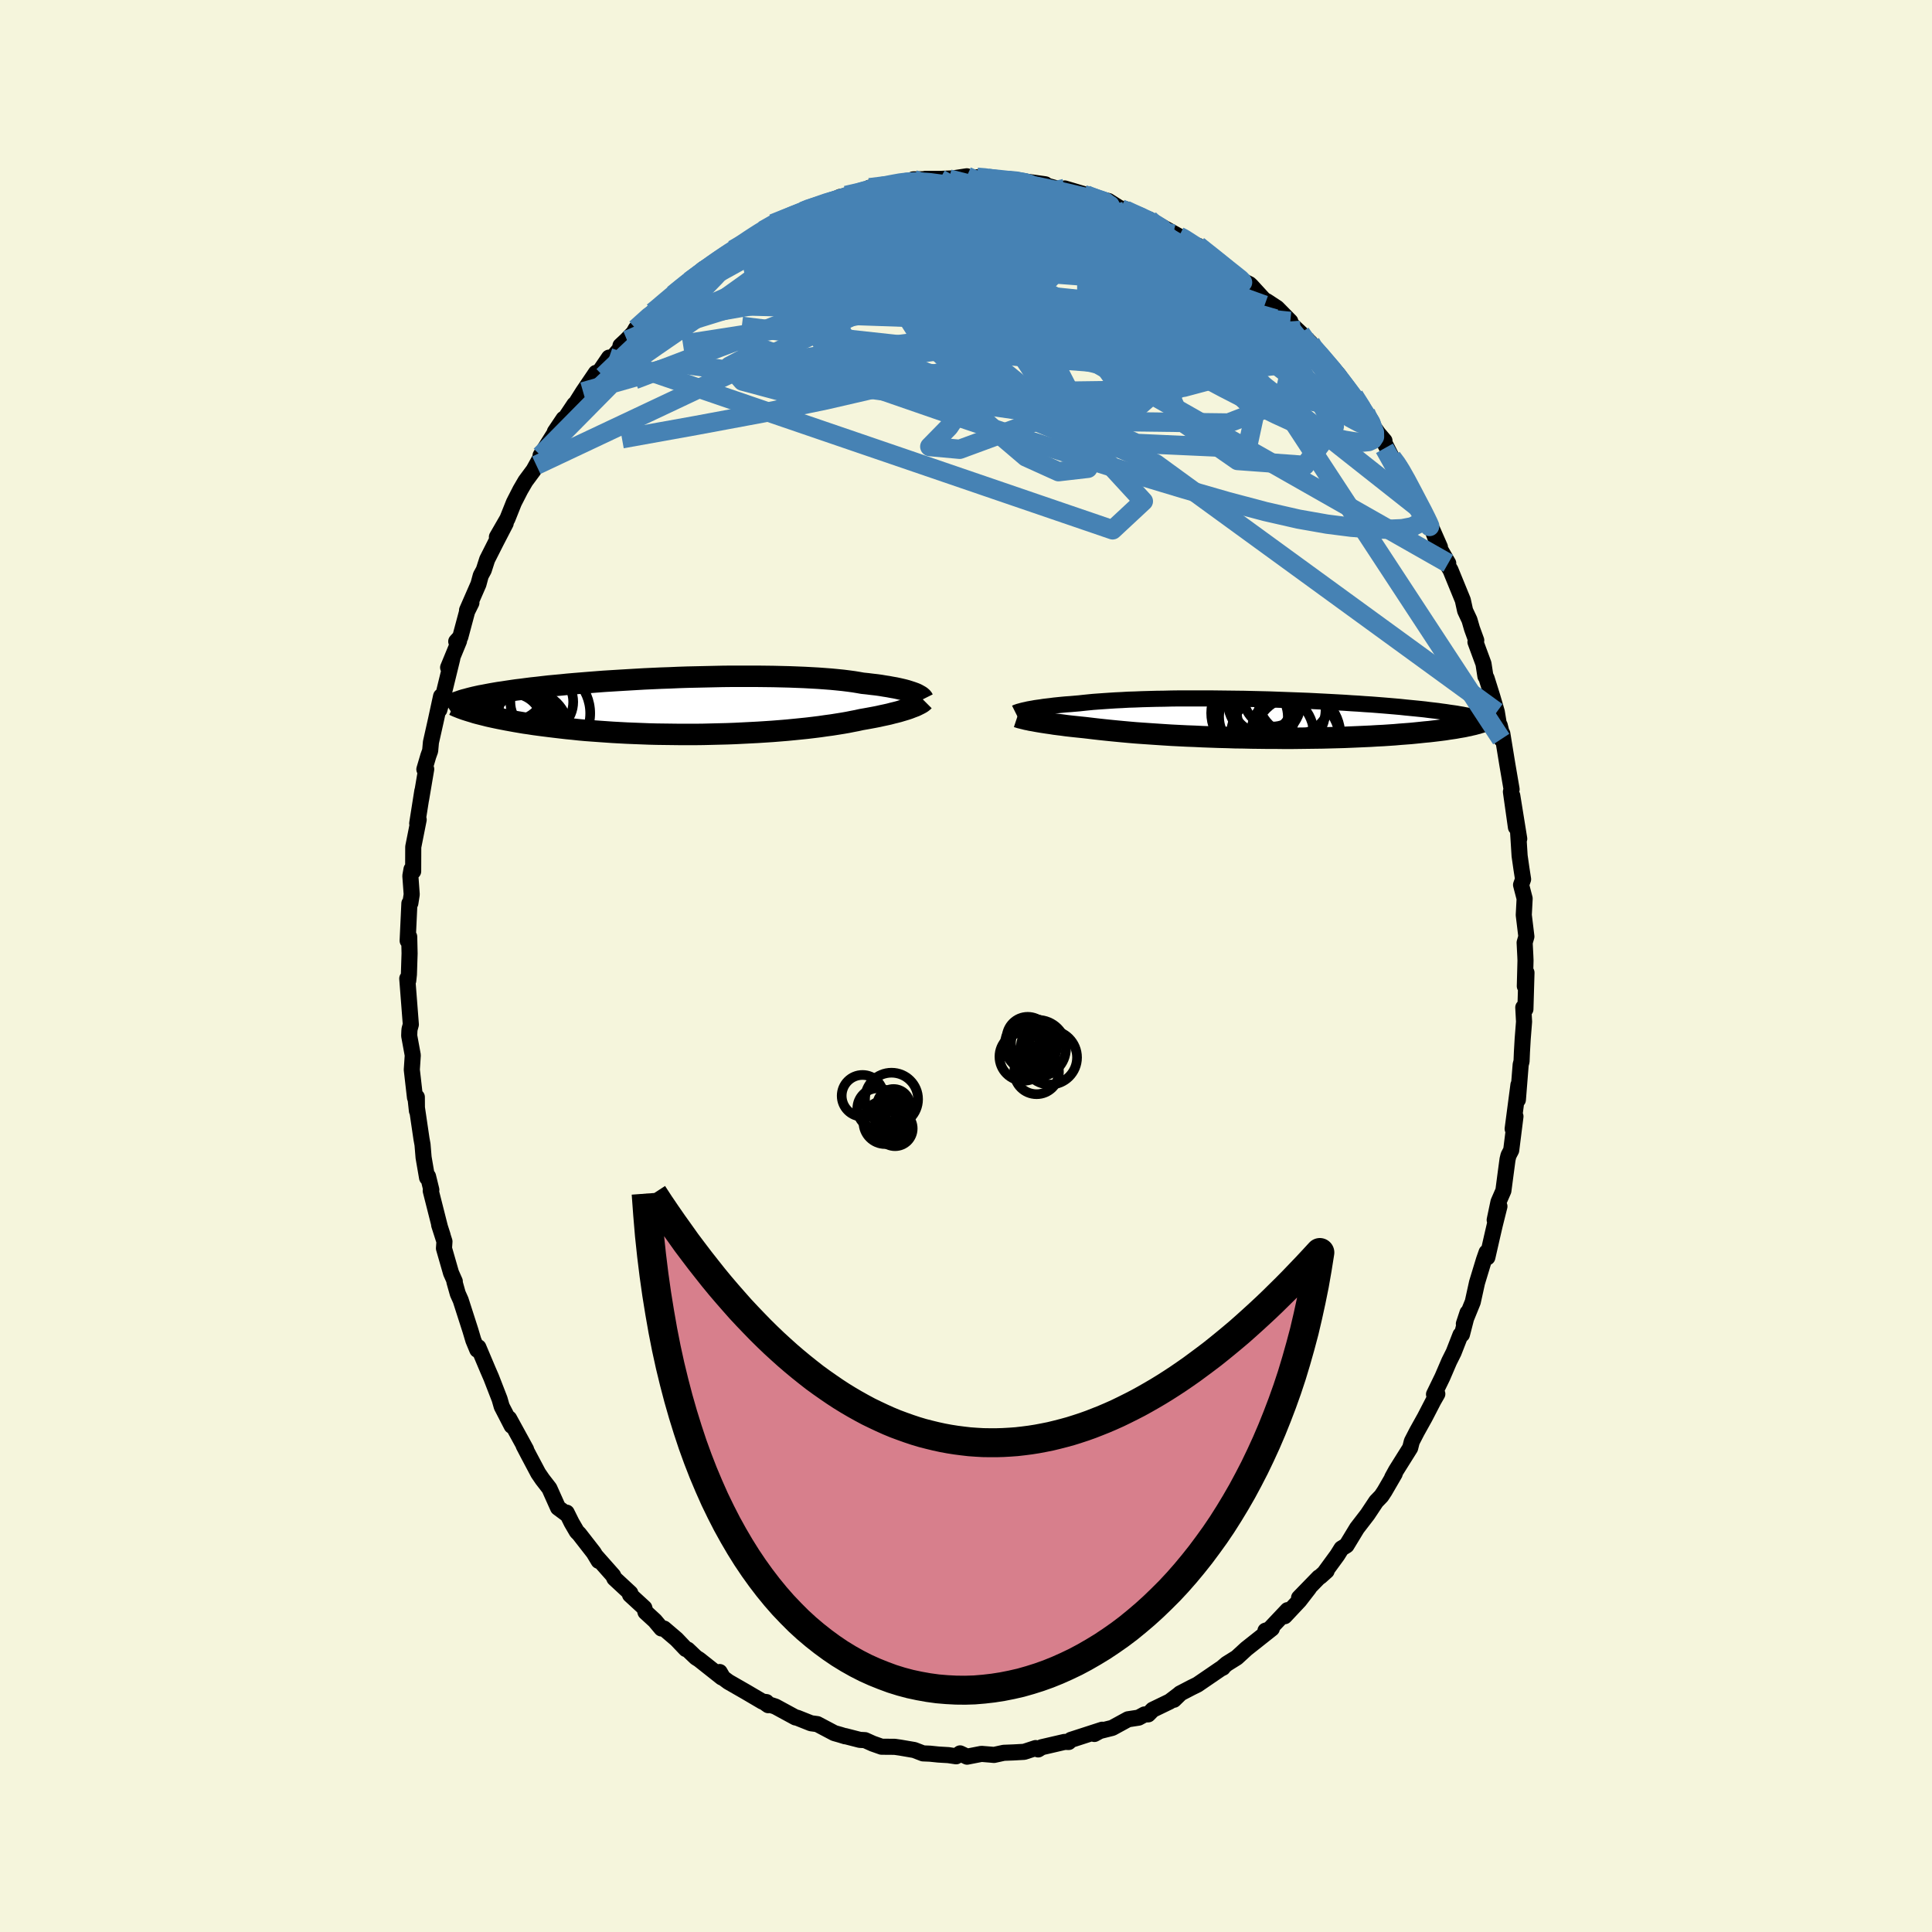 <svg xmlns="http://www.w3.org/2000/svg" width="500" height="500" viewBox="-100 -100 200 200"><defs><clipPath id="c"><path d="m23.4-1.37-.2-.07-.22-.07-.25-.08-.26-.07-.29-.07-.31-.07-.33-.07-.35-.06-.37-.07-.39-.06-.41-.07-.44-.06-.45-.05-.48-.06-.49-.05-.45-.08-.49-.08-.52-.07-.56-.07-.59-.06-.62-.06-.66-.05-.68-.05-.72-.04-.74-.04-.76-.03-.79-.03-.82-.02-.83-.02-.84-.01-.87-.01H4.56l-.9.01-.91.02-.91.02L.93-3l-.91.02-.9.03-.9.04-.9.03-.88.04-.88.04-.86.05-.85.05-.84.05-.81.05-.81.05-.78.06-.77.06-.74.06-.73.06-.7.06-.68.07-.66.06-.64.06-.62.07-.59.07-.57.06-.55.07-.53.07-.51.06-.48.07-.47.07-.45.07-.43.06-.41.07-.4.07-.37.07-.36.07-.34.06-.32.07-.31.07-.29.07-.27.07-.25.07-.24.06-.23.07 1.41 1.29.3.08.32.08.32.08.35.09.36.08.37.08.38.08.41.08.41.08.44.08.44.08.47.08.47.08.5.07.51.08.52.07.54.07.56.07.58.07.59.07.61.07.63.06.64.07.66.06.68.05.69.05.71.05.72.05.73.04.75.04.75.03.77.03.78.03.79.02.79.01.8.01.81.01H.88l.82-.01.81-.02.81-.02.81-.02.81-.03.8-.04.79-.04.78-.04.78-.05.76-.05.75-.06.73-.06.72-.07.7-.07.68-.07.67-.08.64-.08.62-.09.6-.08.57-.09.56-.09.52-.09.5-.1.47-.09.45-.1.46-.08.44-.08.43-.08.41-.08.4-.09.38-.08.36-.08.34-.09.33-.08.31-.08.3-.09.27-.08.26-.08.24-.08.23-.09"/></clipPath><clipPath id="b"><path d="m-23.98-.96.22-.04.24-.04.26-.05.28-.04.3-.04.31-.05.34-.04.35-.04.37-.05.39-.04.4-.04.43-.04.44-.03.46-.04.47-.04.45-.05.49-.05.51-.05.54-.04.57-.04.59-.04.63-.04.64-.03.68-.04.69-.02.72-.03.73-.02.76-.02.77-.01.79-.02.8-.01h3.31l.84.01.85.01.85.01.85.01.85.02.85.02.84.02.84.03.82.03.82.03.82.03.79.03.79.04.78.04.76.04.74.04.73.04.71.05.7.04.67.05.66.04.64.05.63.05.6.05.58.05.57.05.55.06.52.05.51.05.5.05.47.05.46.06.44.05.43.05.41.06.39.05.38.06.36.05.35.05.33.06.31.05.3.06.29.05.27.06.31.85-.23.05-.24.06-.26.05-.27.06-.29.05-.3.05-.32.06-.34.05-.35.05-.37.06-.39.05-.4.05-.42.05-.43.05-.45.04-.47.05-.49.05-.51.05-.53.04-.54.04-.57.05-.59.04-.6.04-.62.03-.65.04-.66.03-.68.03-.7.03-.72.03-.73.02-.75.02-.76.02-.78.01-.79.01-.8.01-.81.01h-.83l-.83-.01H.81l-.84-.01-.85-.01-.85-.02-.84-.01-.85-.03-.85-.02-.84-.03-.83-.03-.83-.04-.81-.03-.81-.04-.79-.04-.78-.05-.76-.05-.74-.05-.73-.05-.7-.05-.69-.06-.66-.06-.63-.06-.61-.06-.58-.06-.56-.06-.53-.06-.5-.06-.51-.06-.49-.05-.48-.05-.46-.05-.44-.05-.43-.06-.41-.05-.39-.05-.37-.06-.36-.05-.33-.05-.32-.05-.3-.05-.28-.05-.26-.05"/></clipPath><filter id="a"><feTurbulence baseFrequency=".05" numOctaves="3" result="noise" type="noise"/><feDisplacementMap in="SourceGraphic" in2="noise" scale="2"/></filter></defs><rect width="100%" height="100%" x="-100" y="-100" fill="beige"/><path fill="beige" stroke="#000" stroke-linejoin="round" stroke-width="1.667" d="m57.92-.57-.07 2.66.17-1.4-.11 3.78-.22-.18.08 1.47-.14 1.77-.08 1.38-.04.96-.09.34-.29 3.64.06-1.55-.6 4.56.29-1.29-.44 3.5-.28.54-.1.41-.2 1.49-.23 1.75-.51 1.17-.39 1.86.49-1.41-.48 1.92-.28 1.21-.49 2.15-.08-.52-.27.77-.72 2.37-.44 2-.92 2.26.38-1.15-.58 2.25-.15.04-.71 1.82-.46.92-.7 1.63-.87 1.79.34-.04-.39.68-.9 1.74-.83 1.49-.52 1.01-.17.67-1.46 2.33-.4.73.26-.39-1.05 1.81-.33.5-.54.56-.89 1.34-1.1 1.43-1.08 1.78-.52.32-.43.69-1.33 1.82.22-.19-.67.6-.13.07-2.05 2.11 1.02-.99-.99 1.28-1.52 1.62.3-.63-2.24 2.37-.05-.24.66-.22-2.64 2.09-.99.91-1.04.65-.55.47.15-.07-.23.11-2.4 1.64-.61.3-1.19.62-.64.65.7-.68-1.13.86-1.76.85-.47.48-.38.01-.61.33-1.1.17-1.63.89-1.28.32-.57.31.81-.44-3.24 1.05-.23.22-.42-.01-2.37.55-.37.23-.26-.14-1.19.39-1.09.06-1.02.04-1.01.22-.32-.03-.98-.08-1.49.29-.72-.34-.41.3-.81-.12-1.02-.06-.88-.09-.72-.03-.91-.35-1.46-.25-.56-.08-1.36-.01-.91-.32-.8-.36-.54-.03-1.52-.39v.02l-.52-.16-.6-.17-1.76-.93-.66-.09-1.43-.57-.17-.03-2.08-1.13-1.01-.33.27.19-.19-.32-.41-.05-1.7-1-1.83-1.05-.55-.41-.35-.6.22.56-2.35-1.86-.32-.2-.86-.82-.19-.06-.97-1.02-1.29-1.1-.27-.01-.68-.81-.97-.89-.12-.43-1.48-1.36.03-.17-1.65-1.53-.13-.29-1.78-2.01.28.49-.51-.85-1.51-1.94-.24-.24-.54-.93-.51-1.03-.04.12-.85-.63-.9-2.01-.72-.93-.43-.63-.96-1.81-.55-1.05.25.4-1.76-3.21.27.76-.97-1.88-.06-.11-.22-.77-.87-2.24-.33-.76-1-2.37-.11.26-.41-.99-.31-1.04-1-3.11-.3-.67-.35-1.24.04-.03-.39-.88-.73-2.54.05-.71-.55-1.72.36 1.09-.28-.87-.95-3.75.06-.1-.34-1.39-.1.13-.36-2.09-.11-1.33-.11-.61-.6-4.08.13 1.19-.01-1.42-.19.05-.33-2.88.1-1.5-.37-2.02.02-.5.02-.19.13-.47-.37-4.76.1.21.07-.64.07-2.17-.04-1.73-.16.41.18-3.86.1-.03.14-.9-.14-1.92.12-.68.17.21.01-2.53.56-2.82-.15.39.53-3.36-.13.87.53-3.13-.19.02.41-1.39.19-.53.08-.88.53-2.36.52-2.4-.18 1.4.33-1.18 1.01-4.13-.43.93 1.13-2.75-.29.05.42-.46.71-2.65.44-.89-.45.77 1.18-2.7.24-.89.31-.57.35-1.09.94-1.86.98-1.89-.91 1.42 1.09-1.89.67-1.68.67-1.31.53-.91.83-1.12.29-.52 1.02-1.86-.58.85 2.38-3.79-.9 1.34.51-.57 1.51-2.26.1-.04.8-1.27 1.33-1.96-.8 1.59 2.16-3.17.12.29 1.75-2.09-.69.57.6-.56.75-.77.24-.43 1.77-1.72.31-.22.74-.66 1.06-.94 1.17-.94.54-.46-.09.16 1.47-1.39 1.69-.97 1.01-.72 1.12-.78-.72.46 1.37-.93 1.21-.79.03-.05.51-.23 1.01-.7 1.83-.77v.07l1.28-.57.8-.43.14.15.91-.32 2-.9.02.06.59-.21 1.2-.21 2.29-.62-1.06.03 1.59-.29h1.02l1.74-.45.17-.12 1.19-.02.04-.03h1.53l1.24-.05-.3.06 1.85-.28.36.25.7-.15.75-.02.4.14 1.84.22.23-.15 3.84.54-.56.06-.43-.19 1.4.34 1.25.35.35-.13 2.2.65.46.16-.41-.04 2.28.53 1.2.76.64.1-.59-.07.49.25 2.48.87.52.32.56.31 2 1.11.56.23-.22-.06 1.74 1.2-.11-.39 2.17 1.69h.01l1.31 1.17.97.68-.37-.18 1.24.62.17.16 1.33 1.45.31.17 1.04.68 1.37 1.39-.28-.05 1.34 1.26 1.04 1.02-.4-.12 1.46 1.35 1.89 2.14.49.93.18.18.23.42.64.57 1.21 1.75-.23-.03 1.54 2.19.64.75-.12-.01.89 1.75.53.61.5.84-.23-.55 1.53 3.07.97 1.68-.18-.11.26.16 1.59 3.56-.77-1.75.7 1.82.93 1.61-.11.13.34.56 1.28 3.13.24 1.09.45.96.26.9.44 1.21-.08.17.83 2.25.2 1.3.11.17.61 1.95.46 1.57.46 2.81-.16-1.42.34 1.36-.07-.5.52 3.19.44 2.57-.07.25.52 3.68-.38-3.27.72 4.46-.11-.6.15 2.37.19 1.33.17 1.09-.21.58.37 1.42-.09 1.7.27 2.23-.18.63.07 1.36.02.49-.07 2.66" filter="url(#a)"/><path fill="#fff" d="m-23.98-.96.22-.04.24-.04.26-.05.28-.04.3-.04.31-.05.34-.04.35-.04.37-.05.39-.04.4-.04.43-.04.44-.03.46-.04.47-.04.45-.05.49-.05.51-.05.54-.04.57-.04.59-.04.63-.04.64-.03.68-.04.69-.02.72-.03.73-.02.76-.02.77-.01.79-.02.8-.01h3.31l.84.01.85.01.85.01.85.01.85.02.85.02.84.02.84.03.82.03.82.03.82.03.79.03.79.04.78.04.76.04.74.04.73.04.71.05.7.04.67.05.66.04.64.05.63.05.6.05.58.05.57.05.55.06.52.05.51.05.5.05.47.05.46.06.44.05.43.05.41.06.39.05.38.06.36.05.35.05.33.06.31.05.3.06.29.05.27.06.31.85-.23.05-.24.06-.26.05-.27.06-.29.05-.3.05-.32.06-.34.05-.35.05-.37.06-.39.05-.4.05-.42.05-.43.05-.45.04-.47.05-.49.05-.51.05-.53.04-.54.04-.57.05-.59.04-.6.04-.62.03-.65.04-.66.03-.68.03-.7.03-.72.03-.73.02-.75.02-.76.02-.78.01-.79.01-.8.01-.81.01h-.83l-.83-.01H.81l-.84-.01-.85-.01-.85-.02-.84-.01-.85-.03-.85-.02-.84-.03-.83-.03-.83-.04-.81-.03-.81-.04-.79-.04-.78-.05-.76-.05-.74-.05-.73-.05-.7-.05-.69-.06-.66-.06-.63-.06-.61-.06-.58-.06-.56-.06-.53-.06-.5-.06-.51-.06-.49-.05-.48-.05-.46-.05-.44-.05-.43-.06-.41-.05-.39-.05-.37-.06-.36-.05-.33-.05-.32-.05-.3-.05-.28-.05-.26-.05" filter="url(#a)" transform="translate(30.43 -25.61)"/><path fill="#fff" d="m23.4-1.37-.2-.07-.22-.07-.25-.08-.26-.07-.29-.07-.31-.07-.33-.07-.35-.06-.37-.07-.39-.06-.41-.07-.44-.06-.45-.05-.48-.06-.49-.05-.45-.08-.49-.08-.52-.07-.56-.07-.59-.06-.62-.06-.66-.05-.68-.05-.72-.04-.74-.04-.76-.03-.79-.03-.82-.02-.83-.02-.84-.01-.87-.01H4.56l-.9.01-.91.02-.91.02L.93-3l-.91.02-.9.03-.9.04-.9.03-.88.04-.88.04-.86.05-.85.05-.84.05-.81.05-.81.05-.78.06-.77.06-.74.06-.73.06-.7.06-.68.07-.66.06-.64.06-.62.07-.59.07-.57.06-.55.07-.53.07-.51.06-.48.07-.47.07-.45.07-.43.06-.41.07-.4.07-.37.07-.36.07-.34.06-.32.07-.31.07-.29.07-.27.07-.25.07-.24.06-.23.07 1.41 1.29.3.08.32.08.32.08.35.09.36.08.37.08.38.08.41.08.41.08.44.08.44.08.47.08.47.08.5.07.51.08.52.07.54.07.56.07.58.07.59.07.61.07.63.06.64.07.66.06.68.05.69.05.71.05.72.05.73.04.75.04.75.03.77.03.78.03.79.02.79.01.8.01.81.01H.88l.82-.01.81-.02.81-.02.81-.02.81-.03.8-.04.79-.04.78-.04.78-.05.76-.05.75-.06.73-.06.72-.07.7-.07.68-.07.67-.08.64-.08.62-.09.6-.08.57-.09.56-.09.52-.09.5-.1.47-.09.45-.1.46-.08.44-.08.43-.08.41-.08.4-.09.38-.08.36-.08.34-.09.33-.08.31-.08.3-.09.27-.08.26-.08.24-.08.23-.09" filter="url(#a)" transform="translate(-28.87 -26.92)"/><g fill="none" stroke="#000" transform="translate(30.43 -25.61)"><path stroke-linejoin="round" stroke-width="1.667" d="m-25.29-.59.06-.03.07-.03.1-.03.1-.04.12-.03.14-.04.15-.04.17-.04.19-.04.21-.05.22-.04.24-.04.26-.05.28-.04.3-.04.31-.05.34-.04.35-.04.37-.05.39-.04.4-.04.43-.04.44-.03.46-.04.47-.04.45-.05.49-.05.51-.05.54-.04.57-.04.59-.04.63-.04.64-.03.68-.04.69-.02.72-.03.73-.02.76-.02.77-.01.79-.02.8-.01h3.31l.84.01.85.01.85.01.85.01.85.02.85.02.84.02.84.03.82.03.82.03.82.03.79.03.79.04.78.04.76.04.74.04.73.04.71.05.7.04.67.05.66.04.64.05.63.05.6.05.58.05.57.05.55.06.52.05.51.05.5.05.47.05.46.06.44.05.43.05.41.06.39.05.38.06.36.05.35.05.33.06.31.05.3.06.29.05.27.06.25.05.24.06.23.05.22.06.2.05.18.06.18.05.16.06.15.05.14.06" filter="url(#a)"/><path stroke-linejoin="round" stroke-width="2.222" d="m-25.12-.18.09.03.1.03.12.04.14.03.15.04.17.04.19.05.21.04.22.05.25.04.26.05.28.05.3.05.32.05.33.05.36.05.37.06.39.05.41.05.43.06.44.05.46.05.48.05.49.05.51.06.5.06.53.06.56.06.58.06.61.06.63.06.66.06.69.06.7.05.73.05.74.05.76.05.78.05.79.04.81.04.81.03.83.04.83.03.84.03.85.02.85.03.84.01.85.02.85.01.84.01h.83l.83.01h.83l.81-.01.8-.01.79-.01.78-.01.76-.02.75-.02.73-.02.72-.03.7-.03.68-.03.66-.03.65-.04.62-.03.6-.04.59-.04.57-.05.54-.04.53-.04.51-.05.49-.05.47-.05.45-.04.43-.05.42-.05.4-.05.39-.05.37-.06.35-.05.34-.05.32-.06.3-.05.29-.05.27-.06.26-.05.24-.06.23-.05.22-.06.2-.05.18-.06.18-.05.16-.06.14-.05.14-.06.12-.05.11-.05.1-.06" filter="url(#a)"/><circle cx="-.716" cy="-.577" r="4.332" clip-path="url(#b)" filter="url(#a)"/><circle cx=".459" cy="-1.752" r="3.784" clip-path="url(#b)" filter="url(#a)"/><circle cx="1.294" cy="1.678" r="4.292" clip-path="url(#b)" filter="url(#a)"/><circle cx="-.671" cy="-.187" r="3.56" clip-path="url(#b)" filter="url(#a)"/><circle cx="3.564" cy="-2.072" r="3.738" clip-path="url(#b)" filter="url(#a)"/><circle cx="2.184" cy="-.957" r="4.608" clip-path="url(#b)" filter="url(#a)"/><circle cx="1.329" cy="-2.177" r="3" clip-path="url(#b)" filter="url(#a)"/><circle cx="3.799" cy="2.118" r="4.44" clip-path="url(#b)" filter="url(#a)"/><circle cx=".254" cy="-1.612" r="3.114" clip-path="url(#b)" filter="url(#a)"/><circle cx="3.699" cy="1.713" r="4.634" clip-path="url(#b)" filter="url(#a)"/></g><g fill="none" stroke="#000" transform="translate(-28.87 -26.92)"><path stroke-linejoin="round" stroke-width="2.222" d="m24.43-.7-.03-.06-.04-.06-.06-.06-.08-.07-.09-.07-.11-.06-.12-.07-.15-.08-.16-.07-.19-.07-.2-.07-.22-.07-.25-.08-.26-.07-.29-.07-.31-.07-.33-.07-.35-.06-.37-.07-.39-.06-.41-.07-.44-.06-.45-.05-.48-.06-.49-.05-.45-.08-.49-.08-.52-.07-.56-.07-.59-.06-.62-.06-.66-.05-.68-.05-.72-.04-.74-.04-.76-.03-.79-.03-.82-.02-.83-.02-.84-.01-.87-.01H4.56l-.9.01-.91.02-.91.02L.93-3l-.91.02-.9.03-.9.04-.9.03-.88.04-.88.04-.86.05-.85.05-.84.05-.81.05-.81.05-.78.06-.77.06-.74.06-.73.06-.7.06-.68.07-.66.06-.64.06-.62.07-.59.07-.57.06-.55.07-.53.07-.51.06-.48.07-.47.07-.45.07-.43.06-.41.07-.4.07-.37.07-.36.07-.34.06-.32.07-.31.07-.29.07-.27.07-.25.07-.24.06-.23.07-.2.07-.2.07-.18.06-.16.07-.16.07-.14.07-.12.06-.12.07-.1.07-.09.06" filter="url(#a)"/><path stroke-linejoin="round" stroke-width="2.222" d="m24.53-.55-.06.06-.08.07-.09.07-.11.07-.13.07-.14.07-.16.08-.17.08-.19.07-.21.08-.23.09-.24.08-.26.08-.27.08-.3.09-.31.08-.33.08-.34.09-.36.08-.38.08-.4.09-.41.08-.43.08-.44.08-.46.08-.45.1-.47.09-.5.1-.52.09-.56.09-.57.09-.6.08-.62.09-.64.08-.67.08-.68.07-.7.07-.72.07-.73.06-.75.06-.76.05-.78.05-.78.04-.79.04-.8.04-.81.03-.81.02-.81.02-.81.02-.82.01H-.74l-.81-.01-.8-.01-.79-.01-.79-.02-.78-.03-.77-.03-.75-.03-.75-.04-.73-.04-.72-.05-.71-.05-.69-.05-.68-.05-.66-.06-.64-.07-.63-.06-.61-.07-.59-.07-.58-.07-.56-.07-.54-.07-.52-.07-.51-.08-.5-.07-.47-.08-.47-.08-.44-.08-.44-.08-.41-.08-.41-.08-.38-.08-.37-.08-.36-.08-.35-.09-.32-.08-.32-.08-.3-.08-.28-.09-.27-.08-.26-.08-.25-.08-.23-.08-.22-.08-.2-.08-.2-.08-.18-.08-.17-.08" filter="url(#a)"/><circle cx="-17.97" cy="-1.756" r="3.244" clip-path="url(#c)" filter="url(#a)"/><circle cx="-18.69" cy="-.756" r="3.932" clip-path="url(#c)" filter="url(#a)"/><circle cx="-15.045" cy="-.421" r="3.254" clip-path="url(#c)" filter="url(#a)"/><circle cx="-17.89" cy="2.249" r="4.744" clip-path="url(#c)" filter="url(#a)"/><circle cx="-16.37" cy="2.564" r="4.092" clip-path="url(#c)" filter="url(#a)"/><circle cx="-17.41" cy="1.334" r="3.176" clip-path="url(#c)" filter="url(#a)"/><circle cx="-18.065" cy="1.789" r="3.058" clip-path="url(#c)" filter="url(#a)"/><circle cx="-18.72" cy="2.174" r="4.354" clip-path="url(#c)" filter="url(#a)"/><circle cx="-18.72" cy="-1.716" r="4.64" clip-path="url(#c)" filter="url(#a)"/><circle cx="-14.77" cy=".759" r="4.738" clip-path="url(#c)" filter="url(#a)"/></g><g fill="none" stroke="#4682B4" stroke-linejoin="round" stroke-width="2"><path d="m-16.87-78.12.6-.25.58-.18.64-.18.59-.15.47-.07.33.03.17.15-.03.27-.23.41-.47.56-.7.71-.96.87-1.25 1.04-1.56 1.21-1.9 1.42-2.27 1.67-2.67 1.91-3.08 2.15-3.46 2.38-3.9 2.73M16-78.4l.86.4.88.52.53.53.16.55-.22.55-.61.57-1 .59-1.37.64-1.74.69-2.13.76-2.56.81-3.04.84-3.56.87-4.07.9-4.58.93-5.04.97-5.48.97-5.9.94-6.43 1m-1-5.14.89-.72.68-.54.76-.58.86-.64.86-.62.76-.53.6-.4.42-.27.28-.14.15-.02.02.1-.09.21-.21.34-.35.48-.53.63-.74.82-.99 1.02-1.26 1.25-1.52 1.47-1.78 1.69-2.06 1.93-2.37 2.22-2.73 2.58m82.74 6.6.47.63.47.74.56.99.6 1.13.57 1.09.49.93.37.74.25.52.13.3-.01.06-.14-.19-.27-.43-.42-.68-.58-.98-.78-1.37-1.04-1.87-1.44-2.57" filter="url(#a)"/><path d="m-34.18-65.97 1.37-1.23 1.24-.92 1.39-.93 1.59-.98 1.72-1.02 1.82-1.03 1.92-1.06 2.01-1.08 2.03-1.1 1.98-1.06 1.85-.96 1.66-.86 1.44-.75 1.16-.66.76-.55" filter="url(#a)"/><path d="m-12.41-79.77 1.28-.29 1.06-.29.87-.23.85-.19.82-.16.73-.13.59-.07.42-.02.22.04.04.09-.19.15-.41.2-.68.26-.95.32-1.24.37-1.55.45-1.89.55-2.3.66-2.85.83" filter="url(#a)"/><path d="m-11.21-79.98 1.48-.31 1.27.02 1.7.2 2.1.34 2.36.44 2.52.55 2.65.64 2.79.74 2.9.81 2.99.84 3.03.87 3.02.87 2.97.85 2.91.83 2.87.78" filter="url(#a)"/><path d="m-7.37-80.86 1.33-.24 1.15.04 1.29.23 1.49.38 1.69.49 1.84.58 1.95.64 2.05.71 2.13.77 2.21.84 2.29.88 2.36.92 2.39.92 2.38.89 2.27.83 2.14.79 1.98.75 1.87.73 1.78.69 1.69.61" filter="url(#a)"/><path d="m24.02-74.56 1.33 1.15.52.78.07.67-.34.6-.7.59-1.05.62-1.37.69-1.71.77-2.07.85-2.49.93-2.92.99-3.4 1.06-3.88 1.12-4.37 1.19-4.87 1.26-5.36 1.33-5.89 1.36-6.43 1.33-7.03 1.31-7.67 1.38" filter="url(#a)"/><path d="m34.63-65.52.47.68.05.63-.2.73-.64.69-1.24.47-1.87.25-2.5.07-3.09-.03-3.71-.09-4.33-.16-4.99-.26-5.67-.42-6.39-.59-7.16-.73-7.93-.86-8.64-1.08m39.7-11.93 1.6.64.74.47.26.43-.14.39-.6.34-1.06.29-1.5.26-1.97.25-2.47.25-3.04.22-3.66.17-4.31.09h-4.95l-5.62-.07-6.42.01m-4.34-1.74 1.12-.64 1.06-.49.91-.4.81-.33.74-.29.7-.27.65-.23.58-.2.48-.14.35-.08h.18l.02.08-.18.18-.38.27-.6.38-.84.49-1.11.61-1.44.76-1.83.94-2.35 1.19-2.96 1.55" filter="url(#a)"/><path d="m24.02-74.56 1.45 1.14.92.74.72.58.56.44.41.33.3.24.19.2.06.12-.13.03-.36-.11-.65-.29-.96-.47-1.26-.67-1.54-.89-1.83-1.1-2.24-1.39-2.97-1.77M1.15-81.65l.76.06 1.06.15 1.33.21 1.46.24 1.4.25 1.26.26 1.11.25 1.02.23.96.23.87.2.78.19.63.15.45.11.22.05-.08-.04-.4-.15-.72-.24-1.09-.36" filter="url(#a)"/><path d="m22.05-75.54.43.22.57.36.74.48.82.55.8.56.69.51.51.4.32.26.11.11-.09-.02-.3-.14-.54-.29-.84-.45-1.19-.66-1.59-.88-1.97-1.13-2.15-1.31m-5.95-2.87.32.14.54.21.65.3.51.29.29.27.11.25-.03.27-.14.29-.31.31-.52.32-.79.3-1.09.28-1.4.25-1.71.23-2.01.22-2.35.2-2.71.19-3.11.17-3.53.14-3.92.07h-4.25l-4.55-.05" filter="url(#a)"/><path d="m-15.02-78.72 1.42-.51 1.14-.12 1.33.04 1.55.12 1.74.22 1.87.3 2.01.41 2.13.49 2.23.57 2.3.65 2.34.71 2.37.75 2.41.79 2.42.82 2.44.85 2.43.86 2.4.86 2.34.82 2.24.74 2.12.66 2.04.59 1.97.59 1.82.52M-7.37-80.86l1.3-.27 1.07-.05 1.15.08 1.3.17 1.43.23 1.53.27 1.59.3 1.63.32 1.65.35 1.67.37 1.72.4 1.74.42 1.76.44 1.72.42 1.61.39 1.42.32 1.19.26.99.19.84.16.76.14.74.18m12.13 9.04.02.27.03.48-.35.41-.79.32-1.28.22-1.84.06-2.53-.21-3.26-.52-4-.81-4.7-1.07-5.42-1.29-6.19-1.49-7.06-1.72-8.06-1.93" filter="url(#a)"/><path d="m-24.11-74.15 1.33-.75 1.32-.45 1.46-.28 1.76-.2 2.06-.16 2.32-.12 2.5-.05h2.64l2.76.06 2.87.1 2.98.13 3.09.17 3.15.21 3.18.23 3.15.21 3.05.17 2.89.1 2.74.12m-31.12-5.91 1.46-.18 1.45-.08 1.44-.01 1.44.09 1.49.16 1.56.24 1.64.27 1.7.31 1.73.34 1.75.35 1.74.36 1.75.39 1.75.41 1.73.4 1.69.37 1.59.33 1.43.27 1.2.21.99.17.85.16.85.21" filter="url(#a)"/><path d="m16.59-78.33-.08.08.66.31.89.4.87.41.72.38.51.32.3.25.09.18-.11.12-.33.06-.56-.01-.88-.1-1.23-.23-1.62-.37-1.99-.53-2.31-.66-2.6-.78-2.93-.88-3.42-1.01m-34.98 12.7.48-.39.74-.63.82-.69.78-.65.73-.59.71-.55.67-.5.59-.41.45-.28.25-.12.04.06-.15.22-.34.39-.5.55-.68.71-.89.92-1.14 1.16-1.44 1.43-1.76 1.7-2.08 1.96-2.43 2.33m73.23-3.43.26.44.94 1.09.98 1.17.82 1.02.66.86.56.75.51.7.47.66.42.61.32.5.21.36.07.16-.12-.05-.3-.31-.5-.55-.69-.78-.87-1.02-1.07-1.27-1.29-1.58-1.57-1.95-1.92-2.34m-53.54-10.82 1.27-.51.92-.36.87-.33.88-.33.9-.32.91-.32.91-.31.87-.28.8-.26.72-.22.61-.17.48-.13.33-.06.17-.01-.01.06-.22.13-.45.2-.68.27-.91.34-1.15.41-1.45.49-1.81.61-2.26.78" filter="url(#a)"/><path d="m2.3-81.53 1.43.14 1.25.14.97.15.61.16.35.17.21.2.1.24-.03.27-.21.3-.43.33-.69.37-.96.41-1.27.43-1.57.46-1.88.49-2.16.52-2.44.56-2.75.61-3.12.65-3.59.74-4.21.87-4.96 1.1m58.32 7.6 1.43 1.46 1.18 1.37.85 1.07.64.85.56.75.53.72.49.7.43.63.33.5.2.33.04.11-.15-.13-.36-.43-.62-.76-.9-1.11-1.14-1.41-1.38-1.73-1.73-2.18" filter="url(#a)"/><path d="m4.14-81.31 1 .05 1.04.2.54.22.22.26.06.33-.05.4-.21.49-.43.57-.69.65-.98.74-1.3.84-1.62.92-1.96 1-2.29 1.08-2.6 1.16-2.91 1.26-3.25 1.39-3.66 1.54-4.12 1.68-4.61 1.8-5.07 1.91-5.56 2.12" filter="url(#a)"/><path d="m4.14-81.31 1.19.18 1.67.56 1.58.8 1.64 1.02 1.89 1.24 2.18 1.45 2.41 1.63 2.56 1.78 2.64 1.88 2.69 1.95 2.71 1.99 2.71 2.02 2.67 2.05 2.62 2.06 2.58 2.05 2.63 2.01" filter="url(#a)"/><path d="m-16.87-78.12.75-.21 1.03-.06 1.4-.03 1.65.05 1.85.13 2.03.23 2.18.31 2.31.38 2.44.45 2.54.52 2.61.56 2.65.6 2.64.61 2.61.61 2.57.62 2.55.62 2.52.63 2.46.62 2.37.59 2.24.56 2.12.58m18.74 22.77-.1.12-.08.52-.33.52-.68.35-1.04.2-1.39.06-1.75-.04-2.12-.17-2.52-.32-2.95-.52-3.42-.78-3.92-1.04-4.44-1.28-4.98-1.5-5.5-1.71-6.02-1.93-6.51-2.19-7.03-2.43-7.62-2.65-8.26-2.87" filter="url(#a)"/><path d="m40.16-59.03.74 1.17.43.8.25.6v.34l-.29.07-.58-.21-.88-.47-1.16-.74-1.46-.99-1.79-1.27-2.17-1.61-2.64-2.04-3.12-2.5-3.61-2.95-4.13-3.43-4.77-3.89" filter="url(#a)"/><path d="m41.37-57.28.22.54.43.82.26.66.01.47-.2.31-.41.19-.62.06-.83-.03-1.05-.17-1.31-.32-1.58-.54-1.9-.77-2.21-1.01-2.55-1.25-2.88-1.48-3.22-1.71-3.57-1.93-3.93-2.14-4.35-2.36-4.82-2.62-5.25-2.95-5.5-3.33m-24.7 5.93.47-.34 1.07-.79 1.19-.83 1.07-.73.91-.62.77-.52.68-.46.6-.39.52-.33.45-.27.36-.18.24-.09.07.02-.13.16-.38.31-.68.49-1.02.71-1.37.92-1.66 1.09-1.79 1.14" filter="url(#a)"/><path d="m12.47-79.72 1.66.53.77.43.16.34-.17.33-.35.39-.53.47-.79.53-1.14.59-1.59.63-2.07.67-2.57.71-3.06.76-3.52.81-4.01.87-4.56.93-5.15 1-5.77 1.03-6.47 1.12" filter="url(#a)"/><path d="m.09-81.75 16.08 7.06 8.82 7.98 2.13 3.8-.52 1.05-.87.62-2.2.49-5.19-.49-8.2-1.87-9.48-2.82-8.57-2.82-6.16-1.99-3.06-.88.45-.16 4.19-.11 7.4-.39 8.45-.35 5.67.32-.29 1.1-1.81 1.71 26.64 2.77" filter="url(#a)"/><path d="M16.49-78.15 1.87-73.31l-3.48 6.43 7.31 3.26 8.05-.13 4.83-2.22 2.01-2.16.26-.33-.66 2.26-.19 4.5 2.32 5.34 5.79 4.03 6.98.51 3.04-4.05-4.94-8.31-14.22-13.1" filter="url(#a)"/><path d="m10.22-80.49-19.05 4.35-6.24 5.34 2.42 5.67 9.24 3.98 10.92 1.68 8.23-.11 4.11-.99.95-.97-.47-.29-.82.7-1.22 1.51-2.12 1.42-3.23-.02-4.09-2.66-4.45-5.13-3.76-5.2-.27-1.04 9.64 7.88 39.91 22.68" filter="url(#a)"/><path d="m-1.76-81.47 8.24 2.08 2.31.84 1.94.49-.26.09-2.54.09-3.19.84-2.49 2.23-1.93 3.72-2.69 4.54-4.54 4.13-6.08 2.52-6 .46-4.14-1.11-1.35-1.55 1.69-.89 5.29.39 9.71 1.67 13.12 2.82 14.32 6.12 35.3 25.69" filter="url(#a)"/><path d="m-15.93-78.4 18.98 6.96.75 1.05-.81-1.6-1.22-1.51-.05.55 2.86 3.13 5.73 4.63 6.4 4.07 4.17 1.8.96-.39-.38-.62.4.64-1.27-.68-8.08-8.31-.04-11.04" filter="url(#a)"/><path d="m-44.48-51.84 32.87-15.5 16.46.57 9.5 4.7 2.03 2.86-3.07.51-4.41-.39-2.66-.19.65.17 3.9.17 5.86-.23 5.9-.74 4.12-1.1 1.1-1.24-2.38-1.2-5.57-.97-7.8-.46-8.77.39-8.6 1.12-6.88.79-.48-1.02 15.77-2.01 38.08 8.3" filter="url(#a)"/><path d="M-12.41-79.77 7.41-65.86l3.54 6.89 2.4 4.75-.73 2.7-3.04.35L6.2-52.7 3.5-55l-2.11-1.94-2.12-1.09-2.69-.56-3.46-.76-3.83-1.44-3.22-2.1-1.38-2.35 1.39-2.1 4.22-1.65 6.09-1.33 6.3-1.31 5-1.33 3.61-.56 4.5 2.02 9.02 6.66 14.05 11.13 8.52 6.73" filter="url(#a)"/><path d="M20.05-76.65 26.78-64l-4.13 1.02-2.92 3.43-3.59 3.15-4.92-.29-5.7-3.56-5.92-4.81-5.71-4.05-5.21-2.06-4.5.15-2.95 1.6.32 1.46 4.52-.06 8.67-1.35 29.39-4.8" filter="url(#a)"/><path d="m16-78.4-.17 7.88 1.08 10.12-.72 5.42-3.14.98-5.94-2.42-6.82-4.32-5.19-4.57-2.33-3.63.26-2.29 1.74-1.23 2.02-.71 1.58-.56 1.13-.45 1.15-.14 1.76.38 2.55 1.08 2.85 2.03 1.82 2.92-2.28 2.16-12.93-2.1-25.78-.72" filter="url(#a)"/><path d="m2.3-81.53 15.09 11.74.4 3.13-3.64.34-6.17-1.62-5.05-2.29L1.49-72l1.73-.83 2.87-.2 2.4-.19 1.68-.53 1.58-.78 2.15-.56 3.21.73 5.51 4.46 11.26 13.56 21.53 32.85" filter="url(#a)"/><path d="m-39.64-59.44 10.12-2.89 21.69 2.9 21.41 3.05 13.58.17 5.67-2.18.6-2.84-1.68-2.26-2.2-1.35-2.08-.83-2.33-1.09-3.63-1.9-6.01-2.49-9.01-2.1-11.89-.45-13.57 2.3-12.93 6.26-12.14 12.29" filter="url(#a)"/><path d="m35.67-64.5-24.65-7.59 1.01.07 1.24.69-3.8-.29-5.57-.22-3.7.67-.63 1.61 1.77 2.1 3.06 2.1 3.5 1.65 3.21.83 2.01-.17-.22-1.1-2.94-1.63-5.17-1.57-5.9-1.08-4.84-.55-2.37-.46.7-1.06 2.3-1.87-3.4-.55-26.36 8.14" filter="url(#a)"/><path d="m1.15-81.65 9.97 23.83-11.77 4.33-3.1-.28 1.98-2.02 1.78-2.63 1.09-2.51 1.56-2.3 1.99-2.41 1.13-2.63-.73-2.17-1.75-.07.27 3.94 5.61 8.48 9.18 9.98-3.18 2.96-52.13-17.83" filter="url(#a)"/><path d="m4.14-81.31 1.52 4-6.04 1.07-.27.97 2.17 1.43.86 1.95-.76 2.71-.82 3.41.37 3.41 1.57 2.47 1.67 1 .22-.32-2.46-1.01-5.26-1.05-6.73-.75-5.85-.42-2.44-.26 2.61-.42 7.57-.92 10.45-1.67 9.56-2.27 4.61-2.26-2.42-2-6.69-2.99 7.17-3.96" filter="url(#a)"/><path d="m-35.08-64.78 11.22-4.84 9.19.19 8.99.28 6.97.82 5.94.91 5.48.32 4.4-.19 2.46-.26.09-.3-2.07-.89-3.54-1.98-4.03-2.9-3.36-2.76-1.36-1.29 2.12 1.15 5.9 3.58 4.13 2.96-20.15-11.5" filter="url(#a)"/><path d="M7.22-81.05-.51-62.2l18.17 8.1 11.45.52.85-3.93-5.47-5.35-6.36-4.36-3.87-2.41-.99-.87.34-.32.14-.42-.53-.5-.84-.2-.45.35.89.73 2.3.01-1.97-3.33-18.61-7.25" filter="url(#a)"/></g><g fill="none" stroke="#000"><circle cx="6.392" cy="7.446" r="2.184" filter="url(#a)"/><circle cx="7.572" cy="9.198" r="1.008" filter="url(#a)"/><circle cx="6.56" cy="7.926" r="1.902" filter="url(#a)"/><circle cx="7.308" cy="10.958" r="2.312" filter="url(#a)"/><circle cx="7.884" cy="9.886" r="1.432" filter="url(#a)"/><circle cx="8.692" cy="9.47" r="2.804" filter="url(#a)"/><circle cx="5.964" cy="9.382" r="2.5" filter="url(#a)"/><circle cx="6.736" cy="8.142" r="2.712" filter="url(#a)"/><circle cx="7.472" cy="8.25" r="1.778" filter="url(#a)"/><circle cx="7.408" cy="8.522" r="2.944" filter="url(#a)"/><circle cx="-9.16" cy="14.752" r="2.092" filter="url(#a)"/><circle cx="-8.788" cy="16.18" r="1.686" filter="url(#a)"/><circle cx="-8.368" cy="16.184" r="2.248" filter="url(#a)"/><circle cx="-7.5" cy="14.432" r="1.696" filter="url(#a)"/><circle cx="-10.712" cy="13.436" r="2.156" filter="url(#a)"/><circle cx="-7.68" cy="14.888" r="1.532" filter="url(#a)"/><circle cx="-7.344" cy="16.824" r="1.826" filter="url(#a)"/><circle cx="-7.668" cy="16.1" r="1.06" filter="url(#a)"/><circle cx="-7.708" cy="13.792" r="2.746" filter="url(#a)"/><circle cx="-7.804" cy="16.072" r="1.2" filter="url(#a)"/></g><path fill="#D77F8C" stroke="#000" stroke-linejoin="round" stroke-width="3" d="m-33.11 23.56.16 2.18.18 2.13.22 2.07.25 2.03.28 1.98.31 1.92.33 1.88.36 1.83.39 1.78.42 1.73.44 1.68.47 1.64.49 1.58.51 1.54.54 1.49.56 1.44.59 1.4.6 1.35.63 1.3.64 1.25.67 1.21.68 1.16.7 1.12.72 1.07.74 1.03.75.98.77.94.78.89.8.84.81.81.83.76.84.71.85.67.86.63.87.59.88.54.89.5.9.46.91.41.92.37.92.34.93.29.94.25.94.2.95.17.95.13.95.08.95.05.96.01.96-.03.96-.08.96-.11.96-.15.96-.19.96-.22.95-.27.95-.3.95-.34.94-.38.94-.42.94-.45.92-.49.92-.53.92-.56.9-.6.9-.63.89-.67.87-.71.87-.74.86-.78.84-.81.84-.84.82-.88.8-.91.79-.95.78-.98.76-1.02.75-1.04.73-1.08.71-1.12.69-1.14.68-1.18.65-1.21.64-1.24.61-1.27.6-1.31.57-1.33.55-1.37.53-1.39.51-1.43.48-1.45.45-1.49.43-1.52.41-1.54.37-1.58.35-1.6.33-1.63.29-1.66.27-1.69-.7.76-.7.75-.7.73-.69.72-.7.71-.7.69-.7.69-.69.66-.7.65-.7.64-.7.63-.69.61-.7.59-.7.58-.7.57-.69.55-.7.53-.7.52-.69.51-.7.49-.7.48-.7.46-.69.44-.7.43-.7.41-.7.4-.69.38-.7.36-.7.35-.7.34-.69.31-.7.3-.7.28-.69.27-.7.25-.7.23-.7.22-.69.19-.7.18-.7.17-.7.14-.69.13-.7.11-.7.09-.7.08-.69.05-.7.04-.7.02h-.7l-.69-.01-.7-.04-.7-.05-.69-.08-.7-.09-.7-.11-.7-.13-.69-.15-.7-.17-.7-.18-.7-.21-.69-.23-.7-.25-.7-.26-.7-.29-.69-.31-.7-.33-.7-.34-.69-.37-.7-.39-.7-.41-.7-.43-.69-.45-.7-.48-.7-.49-.7-.51-.69-.54-.7-.56-.7-.58-.7-.6-.69-.62-.7-.64-.7-.67-.7-.69-.69-.71-.7-.73-.7-.75-.69-.78-.7-.8-.7-.82-.7-.85-.69-.87-.7-.89-.7-.92-.7-.93-.69-.97-.7-.98-.7-1.01-.7-1.03-.69-1.06" filter="url(#a)"/></svg>